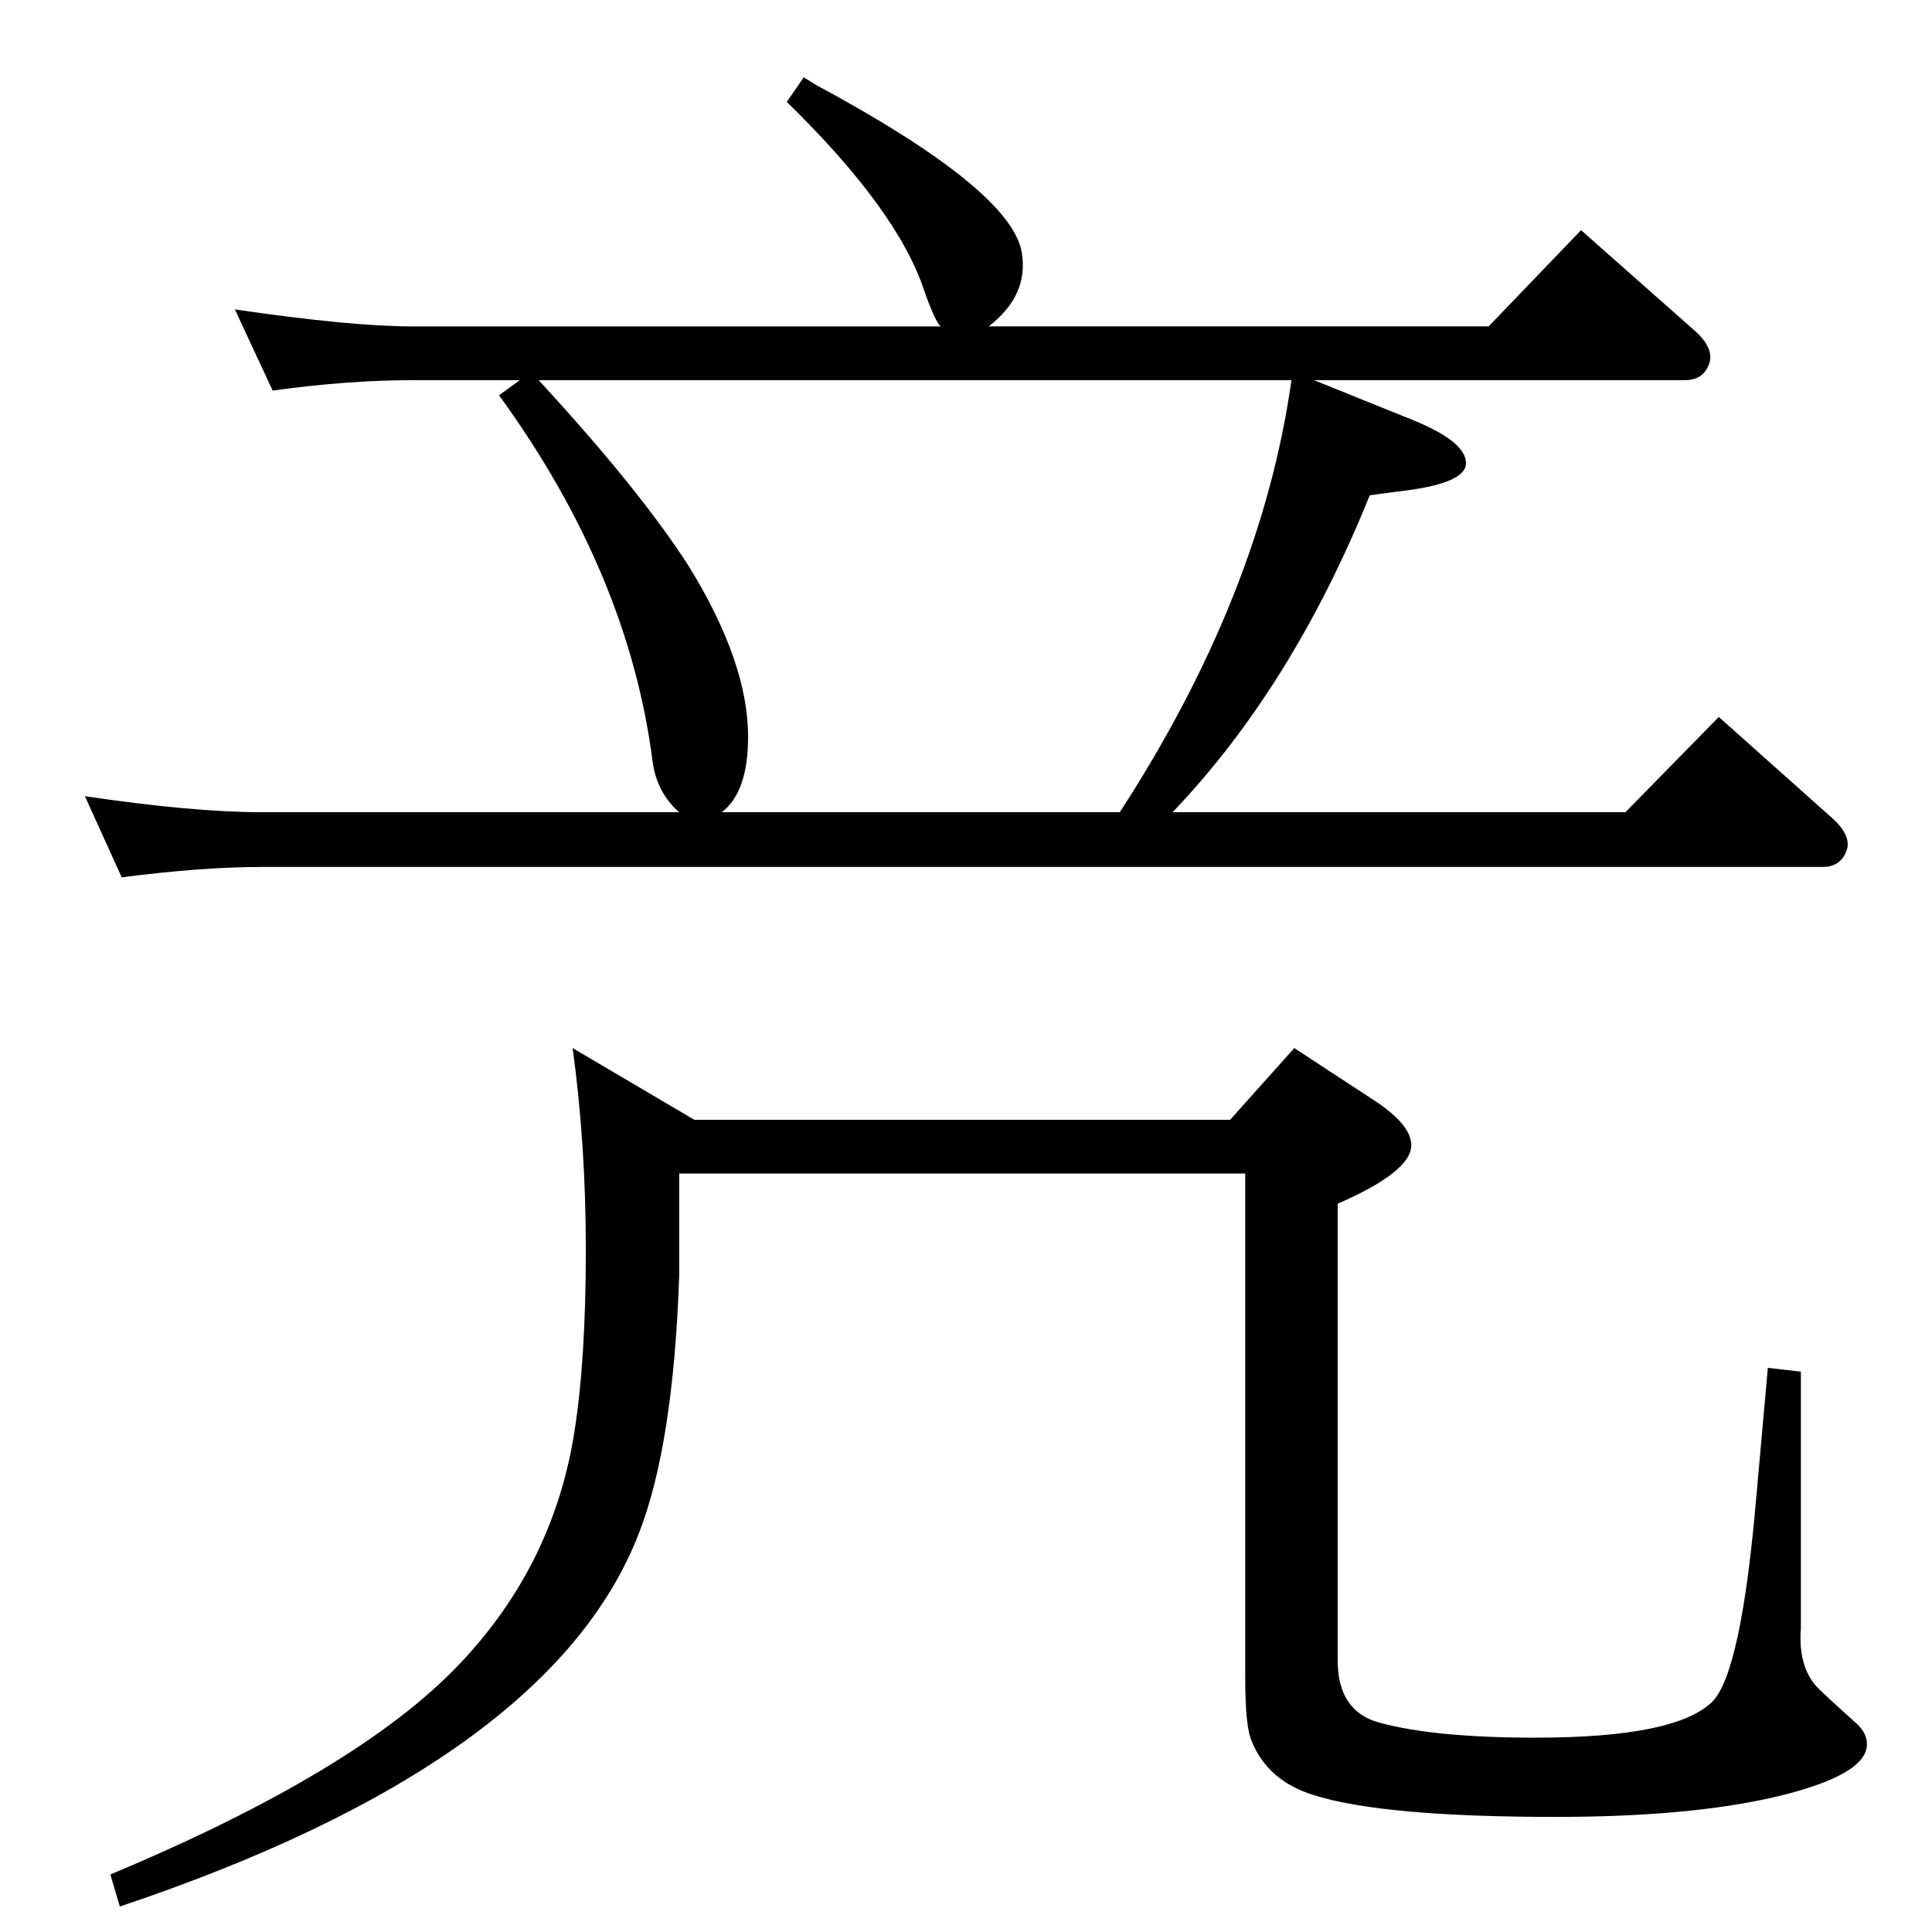 <?xml version="1.0" standalone="no"?>
<!DOCTYPE svg PUBLIC "-//W3C//DTD SVG 1.1//EN" "http://www.w3.org/Graphics/SVG/1.1/DTD/svg11.dtd" >
<svg xmlns="http://www.w3.org/2000/svg" xmlns:xlink="http://www.w3.org/1999/xlink" version="1.1" viewBox="0 0 2048 2048">
  <g transform="matrix(1 0 0 -1 0 2048)">
   <path fill="currentColor"
d="M852 1966q8 -5 13 -8q206 -111 218 -177q8 -46 -35 -79h530l98 102l121 -107q20 -18 15 -34q-6 -18 -26 -18h-393l104 -42q57 -23 57 -46q0 -22 -72 -30l-30 -4q-82 -203 -209 -336h480l99 101l120 -107q20 -18 16 -33q-6 -19 -26 -19h-1654q-64 0 -149 -11l-39 86
q115 -17 188 -17h442q-23 20 -28 52q-25 200 -163 390l22 16h-114q-68 0 -148 -11l-40 86q123 -18 188 -18h560q-6 6 -17 37q-28 86 -146 201zM765 1187h422q150 231 182 458h-798q107 -116 159 -197q63 -102 63 -181q0 -59 -28 -80zM607 937l129 -76h568l68 76l84 -55
q40 -26 40 -48q0 -28 -78 -62v-484q0 -54 44 -66q58 -16 166 -16q148 0 187 38q31 31 47 220l12 134l35 -4v-272q-3 -38 15 -60q6 -7 44 -41q11 -10 11 -22q0 -33 -98 -56q-91 -21 -232 -21q-183 0 -256 23q-49 15 -66 57q-7 15 -7 66v536h-600v-107q-6 -181 -43 -275
q-94 -242 -550 -395l-10 34q263 110 370 223q100 105 122 247q12 76 12 192q0 112 -14 214z" />
  </g>

</svg>
